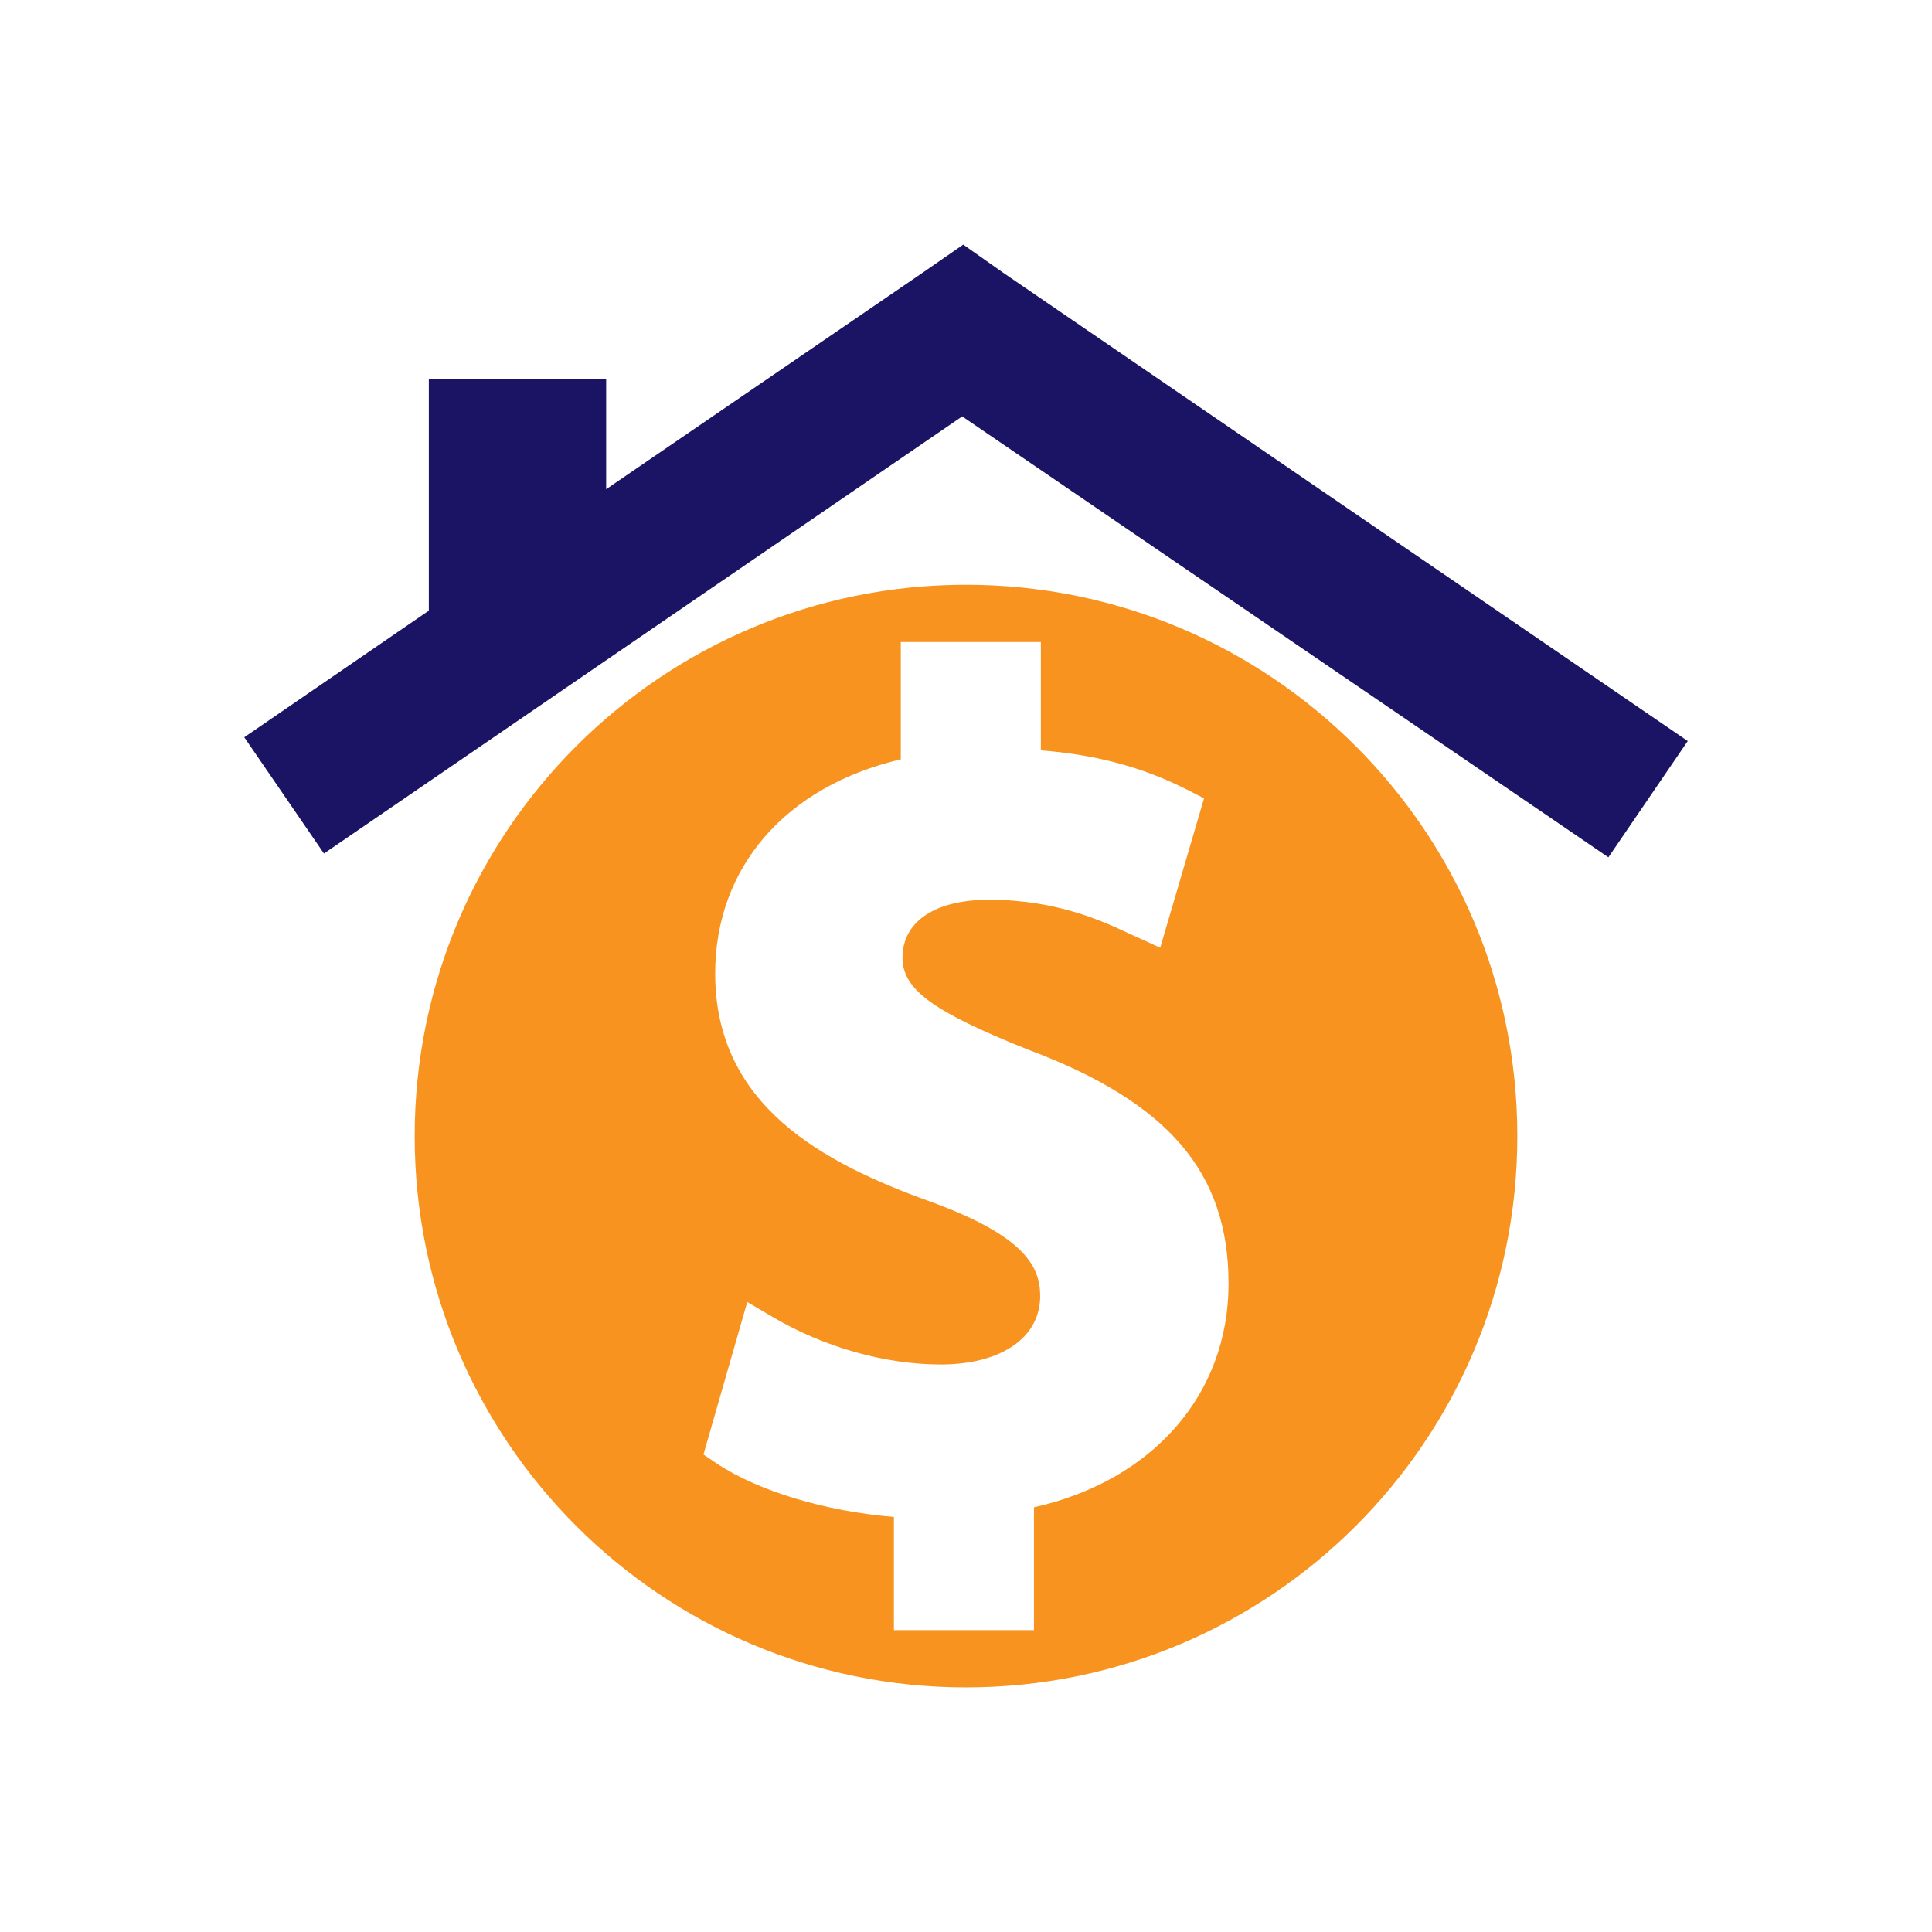 <?xml version="1.0" encoding="utf-8"?>
<!-- Generator: Adobe Illustrator 19.0.0, SVG Export Plug-In . SVG Version: 6.00 Build 0)  -->
<svg version="1.1" id="Layer_1" xmlns="http://www.w3.org/2000/svg" xmlns:xlink="http://www.w3.org/1999/xlink" x="0px" y="0px"
	 viewBox="0 0 560 560" style="enable-background:new 0 0 560 560;" xml:space="preserve">
<style type="text/css">
	.st0{fill:#1B1464;}
	.st1{fill:#F7931E;}
</style>
<g id="XMLID_358_">
	<polygon id="XMLID_362_" class="st0" points="290.7,79 279.2,70.9 267.5,79 175.7,141.8 175.7,109.8 124.3,109.8 124.3,177 
		70.8,213.7 93.9,247.4 278.9,120.7 466.2,248.5 489.2,214.8 	"/>
	<path id="XMLID_359_" class="st1" d="M280,169.5c-88.2,0-159.8,71.5-159.8,159.8c0,88.2,71.5,159.8,159.8,159.8
		c88.2,0,159.8-71.5,159.8-159.8C439.8,241,368.2,169.5,280,169.5z M299.7,436.9v35.6h-40.6v-32.8c-19.6-1.6-39.1-7.4-51.2-15.4
		l-4-2.7l12.7-44.2l7.3,4.3c14.9,8.8,32.6,13.8,48.8,13.8c17.5,0,28.8-7.8,28.8-19.8c0-8.2-3.9-17.3-32.1-27.5
		c-30.7-11.1-62.1-27.6-62.1-66c0-30.9,20.5-54.3,53.8-62.1v-34h40.6v31.4c15.7,1.2,29.4,4.8,42.4,11.4l4.9,2.5l-12.7,43.3l-8.8-4
		c-7.9-3.7-21.2-9.9-40.8-9.9c-15.7,0-25.1,6.3-25.1,16.8c0,9.2,8.8,15.6,36.3,26.6c40.8,15.3,58.2,35.6,58.2,67.9
		C356.1,404.2,334.1,429.2,299.7,436.9z"/>
</g>
</svg>
